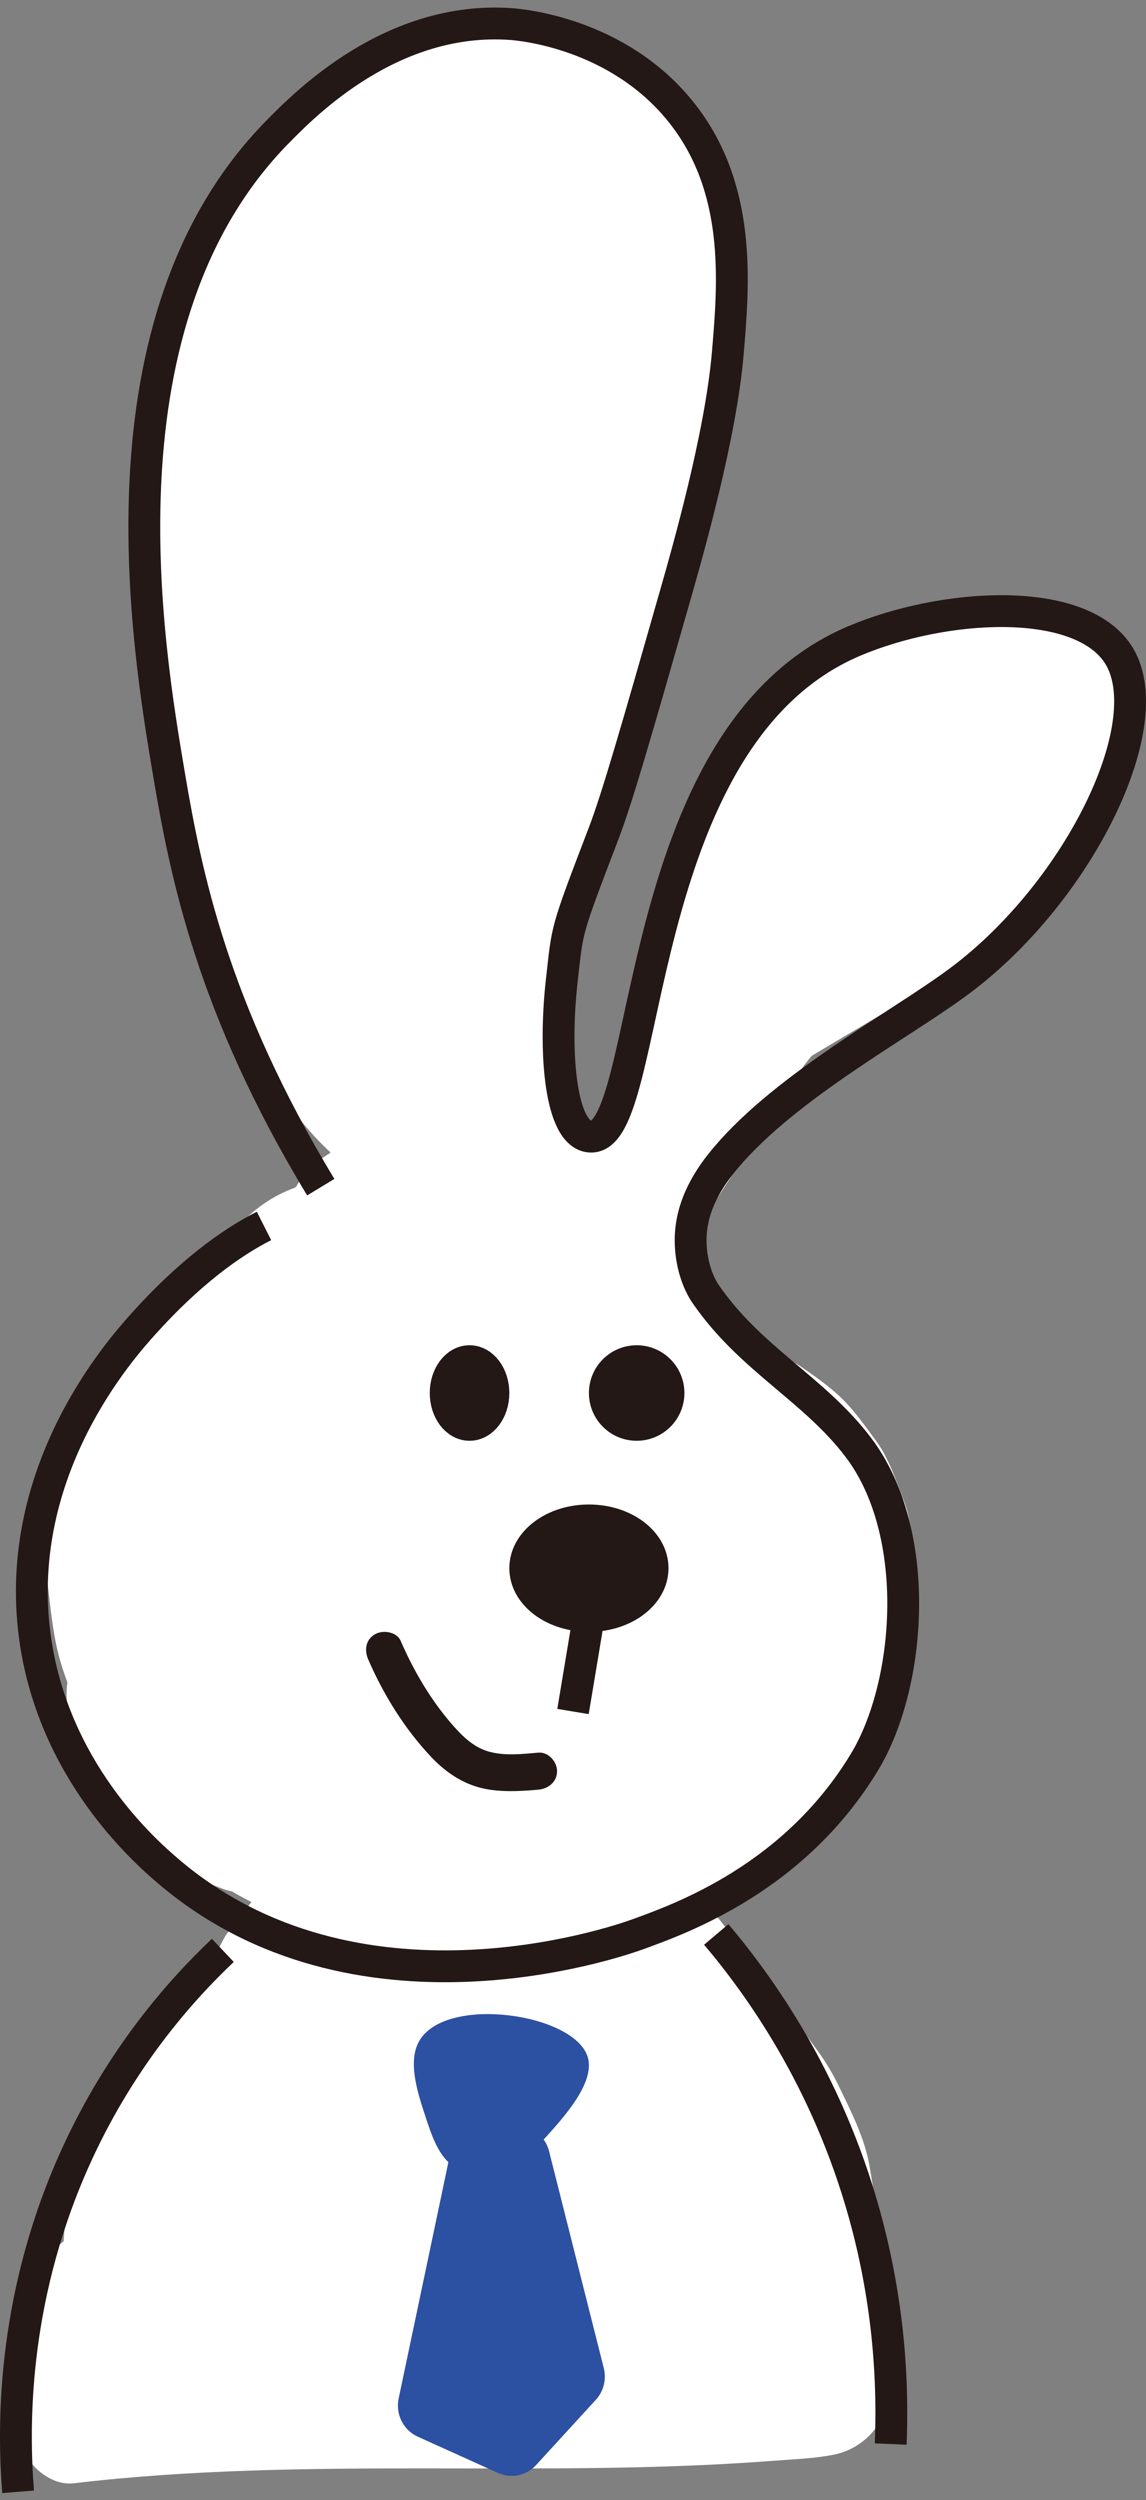 <svg width="72" height="157" viewBox="0 0 72 157" fill="none" xmlns="http://www.w3.org/2000/svg">
<rect x="0" y="0" width="72" height="157" fill="#808080" stroke="none"/>
<path d="M22.779 86.758C18.617 88.01 15.318 91.742 14.584 96.012C13.85 100.282 15.724 104.897 19.23 107.455C18.021 108.072 16.365 107.584 15.687 106.411C17.975 106.898 19.738 108.693 21.888 109.613C25.51 111.159 29.663 110.032 33.433 108.891C32.113 110.013 30.794 111.141 29.469 112.263C31.241 112.089 33.174 111.702 34.282 110.308C35.661 108.569 35.182 106.052 34.596 103.912C33.377 99.49 31.984 95.114 30.595 90.743C29.617 87.66 28.634 84.582 27.656 81.499C31.315 83.294 34.591 85.921 36.935 89.243C37.987 90.734 38.855 92.358 40.054 93.739C41.194 95.05 42.638 96.136 43.45 97.677C44.858 100.351 43.93 103.779 41.96 106.07C39.994 108.362 37.184 109.746 34.406 110.943C38.693 111.021 42.781 107.681 43.556 103.48C44.045 100.825 43.335 98.073 43.685 95.395C45.384 95.846 46.108 97.894 46.066 99.647C46.025 101.703 45.25 103.806 43.685 105.145C42.121 106.484 39.708 106.894 37.932 105.845" fill="white"/>
<path d="M19.71 75.67C16.051 76.802 13.149 78.541 10.297 81.062C8.941 82.259 7.866 83.791 6.8 85.226C6.288 85.917 5.84 86.657 5.48 87.44C4.742 89.055 3.907 90.775 3.533 92.552C3.247 93.914 3.095 95.317 2.947 96.697C2.896 97.148 2.878 97.604 2.887 98.059C2.896 98.515 2.933 98.966 2.989 99.421C3.159 100.829 3.288 102.27 3.616 103.654C4.041 105.44 4.853 107.184 5.623 108.817C6.454 110.575 7.755 112.107 8.969 113.598C10.182 115.089 11.848 116.244 13.398 117.394V97.53L13.264 97.595L16.019 96.435C15.784 96.527 15.548 96.587 15.299 96.624L18.368 96.214C18.114 96.237 17.874 96.228 17.62 96.196L20.689 96.605C20.439 96.559 20.204 96.49 19.969 96.394L22.723 97.553C22.493 97.443 22.285 97.319 22.087 97.167L24.421 98.966C24.269 98.832 24.135 98.694 24.006 98.538L25.81 100.866C25.75 100.788 25.695 100.705 25.644 100.618C21.302 106.25 16.96 111.882 12.618 117.514C13.038 117.61 13.435 117.739 13.836 117.9L11.082 116.741C12.388 117.306 13.532 118.162 14.755 118.876C16.18 119.708 17.754 120.339 19.295 120.895C20.836 121.452 22.788 121.613 24.394 121.788C26.885 122.06 29.451 121.613 31.892 121.172C33.456 120.891 34.983 120.445 36.501 119.984C32.759 113.575 29.017 107.165 25.28 100.76C23.96 101.883 22.64 103.01 21.316 104.133L19.512 106.461L18.349 109.208L17.939 112.268C17.878 113.851 18.211 115.328 18.93 116.699C19.203 117.675 19.701 118.521 20.412 119.239C20.924 120.104 21.616 120.79 22.479 121.3C23.199 122.014 24.048 122.506 25.026 122.777C26.401 123.5 27.882 123.826 29.469 123.767C30.941 123.619 32.422 123.445 33.88 123.173C34.379 123.081 34.873 122.952 35.348 122.777C36.506 122.354 38.005 121.839 39.131 121.107C40.091 120.486 41.051 119.713 41.923 118.968C42.481 118.489 42.901 117.84 43.34 117.274C43.732 116.768 44.244 116.202 44.576 115.609C44.645 115.484 44.705 115.36 44.765 115.231C45.185 114.343 45.665 113.253 45.993 112.328C46.486 110.938 46.569 109.397 46.694 107.952C46.736 107.455 46.717 106.954 46.662 106.457C46.496 104.961 46.334 103.447 46.007 101.975C45.448 99.477 44.636 97.015 43.884 94.567C43.132 92.119 42.311 89.542 41.512 87.035C40.599 84.168 39.69 81.302 38.776 78.439L21.833 91.429C23.411 92.211 24.906 93.131 26.304 94.199L23.969 92.4C25.556 93.633 26.987 95.036 28.224 96.619L26.419 94.291C27.517 95.722 28.385 97.305 29.46 98.749C30.535 100.194 31.559 101.57 32.796 102.817C33.41 103.438 34.033 104.041 34.582 104.722L32.778 102.394C33.151 102.877 33.465 103.383 33.71 103.944L32.547 101.197C32.736 101.676 32.865 102.164 32.944 102.674L32.533 99.615C32.612 100.245 32.602 100.866 32.524 101.492L32.935 98.432C32.824 99.187 32.616 99.909 32.321 100.613L33.484 97.866C33.175 98.57 32.791 99.228 32.33 99.84L34.134 97.512C33.488 98.345 32.722 99.067 31.892 99.711L34.227 97.912C32.505 99.21 30.558 100.139 28.588 100.995L26.253 102.794C25.127 103.834 24.334 105.072 23.868 106.498C23.346 107.395 23.083 108.362 23.079 109.401C22.737 110.929 22.802 112.461 23.286 113.989L24.449 116.736L26.253 119.064C27.296 120.187 28.537 120.978 29.968 121.443C31.343 122.165 32.824 122.492 34.411 122.432C38.019 122.46 41.586 121.448 44.719 119.69C45.097 119.478 45.457 119.239 45.803 118.981C46.846 118.213 47.926 117.44 48.886 116.561C50.178 115.374 51.253 113.902 52.213 112.457C53.172 111.012 53.855 109.259 54.4 107.616C54.995 105.822 55.166 103.862 55.258 101.989C55.364 99.785 54.963 97.585 55.226 95.381C50.358 99.081 45.49 102.776 40.622 106.475C40.719 106.503 40.811 106.53 40.903 106.567L38.149 105.408C38.375 105.504 38.573 105.619 38.772 105.762L36.437 103.963C36.626 104.115 36.787 104.28 36.944 104.464L35.14 102.136C35.352 102.417 35.523 102.707 35.666 103.029L34.503 100.282C34.702 100.765 34.826 101.257 34.9 101.773L34.489 98.713C34.563 99.375 34.54 100.029 34.453 100.687L34.863 97.627C34.752 98.331 34.568 99.007 34.296 99.67L35.459 96.923C35.219 97.461 34.932 97.963 34.577 98.432L36.381 96.104C36.054 96.518 35.685 96.881 35.269 97.208L37.604 95.409C37.226 95.68 36.834 95.901 36.404 96.085L39.159 94.926C38.725 95.096 38.287 95.211 37.83 95.28L40.899 94.871C40.442 94.926 39.994 94.926 39.537 94.871L42.606 95.28C42.209 95.216 41.84 95.115 41.466 94.963L44.221 96.122C44.064 96.049 43.916 95.975 43.764 95.892C42.44 95.05 41.009 94.595 39.477 94.526C37.946 94.185 36.409 94.249 34.877 94.733C33.377 95.087 32.067 95.777 30.955 96.789C29.7 97.599 28.708 98.676 27.983 100.015L26.821 102.762C26.272 104.8 26.272 106.839 26.821 108.877C27.739 111.707 29.465 114.26 32.123 115.751C33.327 116.428 34.633 117.017 35.975 117.362C36.626 117.527 37.378 117.583 38.005 117.665C38.633 117.748 39.371 117.891 40.045 117.914C43.077 118.01 45.374 117.132 48.051 115.944C48.424 115.779 48.775 115.599 49.112 115.369C50.164 114.656 51.442 113.768 52.36 112.77C53.279 111.771 54.081 110.727 54.806 109.613C55.304 108.854 55.613 107.989 55.964 107.156C56.315 106.323 56.716 105.495 56.942 104.612C57.279 103.277 57.404 101.851 57.551 100.507C57.745 98.74 57.431 96.904 57.076 95.188C57.002 94.834 56.887 94.493 56.758 94.157C56.31 93.021 55.844 91.581 55.069 90.518C53.343 88.144 52.863 87.564 50.422 85.889C49.329 85.139 48.023 84.656 46.763 84.283C44.719 83.736 42.675 83.736 40.631 84.283C39.131 84.637 37.821 85.328 36.709 86.34C35.454 87.15 34.462 88.226 33.737 89.565C32.695 91.36 32.169 93.297 32.164 95.372C31.86 97.921 32.427 100.484 32.104 103.033L32.515 99.974C32.404 100.705 32.219 101.404 31.938 102.09L33.101 99.343C32.782 100.089 32.372 100.779 31.878 101.423L33.682 99.095C33.175 99.734 32.602 100.3 31.966 100.806L34.3 99.007C33.608 99.532 32.865 99.969 32.067 100.309L34.822 99.15C34.12 99.435 33.396 99.633 32.648 99.748L35.717 99.338C35.288 99.394 34.859 99.421 34.425 99.417C36.367 106.562 38.306 113.708 40.248 120.854C41.812 120.178 43.372 119.455 44.807 118.53C46.242 117.606 47.705 116.487 49.015 115.319C50.325 114.15 51.373 112.696 52.374 111.306C53.375 109.917 53.975 108.233 54.617 106.641C55.258 105.049 55.406 103.217 55.609 101.483C55.65 101.11 55.682 100.742 55.673 100.369C55.645 99.012 55.401 97.627 55.161 96.297C55.096 95.934 54.995 95.579 54.87 95.23C54.437 94.033 53.929 92.671 53.242 91.53C52.517 90.329 51.576 89.22 50.676 88.157C50.376 87.803 50.048 87.467 49.721 87.136C49.024 86.432 48.323 85.742 47.714 84.96L49.518 87.288C48.595 86.078 47.843 84.752 46.971 83.505C45.647 81.614 44.212 79.728 42.56 78.094C40.908 76.461 39.062 75.085 37.207 73.76C36.031 72.923 34.785 72.191 33.493 71.547C32.575 71.16 31.656 70.774 30.738 70.387L27.67 69.978L24.601 70.387C23.102 70.742 21.791 71.432 20.679 72.444C19.812 72.955 19.124 73.645 18.612 74.505C17.897 75.223 17.403 76.07 17.131 77.045C16.61 77.943 16.347 78.909 16.342 79.949C16 81.476 16.065 83.009 16.55 84.536C17.883 88.728 19.226 92.915 20.55 97.112C21.205 99.191 21.851 101.276 22.47 103.369C23.037 105.293 23.702 107.239 23.988 109.231L23.577 106.171C23.669 106.875 23.697 107.57 23.605 108.274L24.015 105.214C23.951 105.61 23.854 105.978 23.702 106.351L24.864 103.604C24.721 103.921 24.551 104.207 24.343 104.483L26.147 102.154C25.935 102.408 25.704 102.633 25.446 102.835L27.78 101.036C27.425 101.294 27.047 101.501 26.641 101.671L29.395 100.512C28.653 100.802 27.882 100.963 27.098 101.073L30.166 100.664C29.945 100.691 29.718 100.719 29.497 100.742C32.215 107.29 34.937 113.833 37.655 120.38C38.974 119.257 40.294 118.13 41.618 117.007L43.423 114.679C44.267 113.359 44.724 111.932 44.793 110.405C45.07 109.383 45.07 108.366 44.793 107.345C44.724 105.812 44.267 104.386 43.423 103.07L41.618 100.742L39.284 98.943C37.959 98.101 36.529 97.645 34.997 97.576C33.465 97.236 31.929 97.3 30.397 97.783C28.551 98.34 26.687 98.869 24.772 99.127L27.84 98.717C26.705 98.86 25.566 98.897 24.426 98.763L27.494 99.173C26.627 99.053 25.796 98.842 24.989 98.506L27.744 99.665C26.632 99.177 25.64 98.492 24.615 97.852C24.122 97.544 23.619 97.245 23.093 97.001C21.976 96.477 20.822 95.984 19.664 95.561C19.378 95.455 19.083 95.372 18.788 95.308L15.719 94.898L12.651 95.308C11.732 95.694 10.814 96.081 9.896 96.467C8.553 97.19 7.474 98.179 6.661 99.43C5.946 100.148 5.453 100.995 5.18 101.97C4.659 102.868 4.396 103.834 4.391 104.874C4.114 105.895 4.114 106.912 4.391 107.934C4.46 109.466 4.917 110.892 5.762 112.208C5.812 112.296 5.872 112.374 5.928 112.457C6.431 113.202 7.215 114.242 7.824 114.9C8.581 115.719 9.587 116.363 10.482 117.012C10.643 117.132 10.805 117.242 10.985 117.339C11.82 117.79 12.992 118.222 13.878 118.563C13.993 118.609 14.109 118.655 14.233 118.691C14.33 118.719 14.427 118.737 14.524 118.76C15.341 118.945 16.905 119.124 17.74 119.193C17.943 119.211 18.137 119.216 18.34 119.207C19.143 119.175 20.767 118.931 21.556 118.779C21.653 118.76 21.75 118.747 21.847 118.719C21.944 118.691 22.036 118.659 22.133 118.627C23.07 118.31 24.204 117.794 25.095 117.375C26.83 116.354 28.21 114.978 29.234 113.248C30.277 111.454 30.803 109.517 30.807 107.441C30.803 105.366 30.277 103.429 29.234 101.635C28.21 99.904 26.83 98.529 25.095 97.507C25.003 97.438 24.91 97.369 24.823 97.3L27.158 99.099C26.396 98.496 25.718 97.806 25.123 97.038L26.927 99.366C26.309 98.543 25.796 97.659 25.386 96.711L26.549 99.458C26.133 98.455 25.847 97.411 25.695 96.334L26.106 99.394C25.976 98.372 25.976 97.351 26.106 96.334L25.695 99.394C25.833 98.455 26.082 97.544 26.442 96.665L25.28 99.412C25.695 98.437 26.226 97.53 26.867 96.684L25.063 99.012C25.718 98.179 26.461 97.429 27.296 96.78L24.961 98.579C25.759 97.972 26.618 97.466 27.541 97.07L24.786 98.23C25.146 98.082 25.51 97.949 25.884 97.834C28.713 96.96 31.264 95.128 32.778 92.547C33.622 91.227 34.079 89.8 34.148 88.272C34.489 86.745 34.425 85.213 33.94 83.685C33.553 82.769 33.165 81.854 32.778 80.938C31.753 79.208 30.374 77.832 28.639 76.811C27.721 76.424 26.802 76.038 25.884 75.651C23.84 75.104 21.796 75.104 19.752 75.651L19.71 75.67Z" fill="white"/>
<path d="M23.273 96.495C24.86 96.555 26.341 96.224 27.716 95.506C29.147 95.041 30.383 94.25 31.431 93.127C32.557 92.087 33.35 90.85 33.816 89.423C34.541 88.052 34.868 86.575 34.808 84.992L34.398 81.932C33.849 79.981 32.861 78.293 31.431 76.857C29.174 74.791 26.401 73.489 23.273 73.489C21.686 73.429 20.204 73.76 18.829 74.478C17.399 74.943 16.162 75.734 15.115 76.857C13.989 77.897 13.195 79.135 12.729 80.561C12.005 81.932 11.677 83.409 11.737 84.992L12.148 88.052C12.697 90.003 13.685 91.692 15.115 93.127C17.371 95.193 20.145 96.495 23.273 96.495Z" fill="white"/>
<path d="M24.163 127.31C24.071 128.418 23.956 129.583 23.342 130.517C22.816 131.313 21.981 131.842 21.243 132.445C18.516 134.667 16.979 137.994 15.53 141.196C21.935 142.126 28.27 137.929 34.675 138.891C35.763 139.052 36.866 139.365 37.95 139.167C39.035 138.969 40.092 138.017 39.921 136.931C39.875 136.636 39.741 136.36 39.612 136.089C38.209 133.176 36.802 130.259 35.399 127.346C36.349 127.429 36.802 128.534 37.069 129.445C38.223 133.346 39.898 137.096 42.034 140.566C41.028 137.975 40.235 135.302 39.672 132.583C41.107 133.935 42.256 135.587 43.031 137.4C43.538 138.583 43.866 140 43.22 141.113" fill="white"/>
<path d="M12.628 127.31C12.596 127.682 12.559 128.055 12.508 128.428L12.919 125.368C12.845 125.86 12.734 126.339 12.554 126.803L13.717 124.056C13.592 124.346 13.445 124.609 13.265 124.862L15.069 122.533C14.377 123.417 13.399 123.987 12.582 124.737C12.167 125.115 11.779 125.52 11.419 125.948C10.464 127.075 9.55 128.248 8.706 129.458C7.419 131.299 6.487 133.346 5.564 135.385C4.521 137.179 3.995 139.116 3.99 141.192C3.93 142.774 4.263 144.251 4.982 145.623C5.448 147.049 6.242 148.282 7.368 149.327C8.807 150.753 10.505 151.738 12.457 152.285C14.732 152.598 16.887 152.971 19.166 152.741C21.377 152.515 23.601 152.212 25.774 151.71C28.288 151.13 30.762 150.366 33.323 150.008L30.254 150.417C31.657 150.233 33.064 150.182 34.471 150.357L31.403 149.948C33.217 150.205 35.016 150.606 36.848 150.716C39.524 150.873 42.053 150.081 44.397 148.885C44.549 148.807 44.692 148.724 44.835 148.632C45.273 148.301 45.707 147.969 46.136 147.633C46.588 147.32 47.017 146.985 47.428 146.626C48.323 145.761 49.135 144.753 49.721 143.658C50.93 141.38 51.318 139.899 51.447 137.326C51.479 136.682 51.318 136.015 51.235 135.399C51.138 134.676 51.129 134.083 50.903 133.438C50.049 130.995 48.771 128.648 47.645 126.316C46.879 124.724 46.108 123.132 45.343 121.54C41.001 127.171 36.659 132.803 32.317 138.435C32.469 138.458 32.589 138.491 32.732 138.546L29.977 137.386C30.06 137.428 30.143 137.474 30.217 137.529L27.883 135.73C27.998 135.826 28.09 135.919 28.187 136.034L26.383 133.705C26.572 133.958 26.715 134.221 26.84 134.511L25.677 131.764C26.06 132.721 26.304 133.733 26.646 134.704C27.324 136.632 28.145 138.518 28.958 140.396C29.853 142.457 30.886 144.454 32.058 146.373C32.783 147.712 33.775 148.788 35.03 149.598C36.142 150.615 37.452 151.301 38.952 151.655L42.02 152.064C43.608 152.124 45.089 151.793 46.464 151.075C47.442 150.804 48.291 150.307 49.011 149.598C50.266 148.788 51.258 147.712 51.982 146.373C52.37 145.457 52.758 144.541 53.145 143.626C53.694 141.587 53.694 139.549 53.145 137.511C52.144 134.915 51.35 132.247 50.783 129.527C44.355 133.259 37.928 136.991 31.505 140.718C32.058 141.247 32.566 141.813 33.036 142.415L31.232 140.087C31.966 141.054 32.575 142.093 33.06 143.207L31.897 140.46C32.137 141.04 32.326 141.629 32.414 142.25L32.003 139.19C32.035 139.494 32.04 139.788 32.008 140.096L32.418 137.037C32.381 137.276 32.326 137.497 32.243 137.727L33.406 134.98C33.359 135.09 33.309 135.201 33.249 135.307C32.404 136.627 31.948 138.053 31.878 139.581C31.537 141.109 31.602 142.641 32.086 144.169C32.441 145.664 33.133 146.971 34.148 148.08C34.961 149.331 36.04 150.32 37.383 151.043L40.138 152.202C42.182 152.75 44.226 152.75 46.27 152.202L49.025 151.043C50.76 150.021 52.139 148.646 53.163 146.916C53.796 145.728 54.414 144.481 54.658 143.152C54.769 142.567 55.129 140.676 55.092 139.554C55.055 138.431 54.829 137.239 54.649 136.13C54.363 134.326 53.473 132.596 52.693 130.986C52.305 130.185 51.844 129.421 51.313 128.704C50.238 127.24 49.131 125.717 47.806 124.448L45.472 122.648C44.147 121.806 42.717 121.351 41.185 121.282C40.161 121.006 39.141 121.006 38.117 121.282C36.58 121.351 35.15 121.806 33.83 122.648L31.495 124.448L29.691 126.776C28.847 128.096 28.39 129.523 28.321 131.05C27.979 132.578 28.044 134.11 28.529 135.638C29.101 138.362 29.89 141.026 30.891 143.621L51.973 134.759C50.76 132.78 49.698 130.724 48.789 128.589L49.952 131.336C49.297 129.785 48.725 128.198 48.236 126.587C48.139 126.27 48.037 125.957 47.917 125.648C47.474 124.507 47.068 123.251 46.39 122.216C45.08 120.219 44.632 119.809 43.022 118.567C41.596 117.472 41.905 117.647 40.239 116.943C39.769 116.745 39.053 116.34 38.449 116.253L35.38 115.843L32.312 116.253L29.557 117.412C28.215 118.135 27.135 119.124 26.323 120.375C25.608 121.093 25.114 121.94 24.842 122.915C24.32 123.813 24.057 124.779 24.053 125.819C23.776 126.84 23.776 127.857 24.053 128.879C24.122 130.411 24.579 131.837 25.423 133.153C26.877 136.172 28.418 139.167 29.788 142.222L28.625 139.475C28.695 139.65 28.745 139.807 28.782 139.986L28.372 136.926C28.39 137.096 28.39 137.234 28.372 137.405L28.782 134.345C28.764 134.446 28.736 134.547 28.699 134.649L29.862 131.902C29.774 132.104 29.673 132.274 29.539 132.449L31.343 130.121C31.232 130.25 31.117 130.356 30.988 130.471L33.323 128.671C33.092 128.846 32.857 128.98 32.593 129.095L35.348 127.935C35.117 128.018 34.891 128.069 34.651 128.106L37.72 127.696C37.277 127.737 36.852 127.724 36.41 127.673L39.478 128.083C37.051 127.756 34.633 127.167 32.169 127.25C29.705 127.333 27.407 127.705 25.086 128.202C22.276 128.8 19.531 129.698 16.675 130.084L19.743 129.675C18.4 129.845 17.058 129.886 15.715 129.725L18.783 130.135L18.59 130.107C20.887 135.739 23.185 141.371 25.483 147.003C26.521 144.712 27.583 142.406 29.124 140.4L27.32 142.728C27.818 142.093 28.362 141.491 28.962 140.948C29.562 140.405 30.282 139.945 30.877 139.374C32.857 137.469 34.098 135.168 34.924 132.583C35.464 130.899 35.542 129.076 35.69 127.319C35.75 125.736 35.417 124.259 34.698 122.888C34.232 121.461 33.438 120.228 32.312 119.184C31.269 118.061 30.028 117.27 28.598 116.805C27.223 116.082 25.741 115.756 24.154 115.816L21.086 116.225C19.129 116.773 17.436 117.757 15.996 119.184L14.192 121.512C13.149 123.306 12.623 125.244 12.619 127.319L12.628 127.31Z" fill="white"/>
<path d="M6.2 143.392C5.277 144.146 5.125 145.476 5.047 146.668C4.913 148.609 4.779 150.547 4.65 152.488C20.075 150.643 35.74 152.382 51.202 150.85C51.599 150.809 52.042 150.744 52.273 150.422C52.416 150.229 52.448 149.981 52.48 149.741C52.706 147.813 52.743 145.867 52.6 143.935" fill="white"/>
<path d="M3.75 140.953C2.071 142.43 1.72 144.675 1.572 146.778C1.438 148.683 1.309 150.583 1.18 152.488C1.065 154.195 2.869 156.151 4.641 155.939C19.277 154.204 34.047 155.658 48.715 154.517C49.933 154.421 51.216 154.384 52.416 154.135C54.091 153.79 55.392 152.493 55.784 150.836C56.066 149.64 56.089 148.287 56.126 147.063C56.153 146.019 56.126 144.974 56.052 143.934C55.987 143.01 55.71 142.163 55.037 141.496C54.437 140.898 53.449 140.447 52.591 140.483C50.824 140.562 48.992 142.006 49.131 143.934C49.269 145.862 49.246 147.942 48.987 149.921L49.112 149.005C49.094 149.125 49.066 149.24 49.02 149.355L49.37 148.531C50.413 147.703 50.685 147.427 50.187 147.712L51.013 147.362C50.819 147.436 50.635 147.477 50.427 147.505L51.345 147.381C39.288 148.706 27.102 147.804 15.009 148.26C11.543 148.388 8.087 148.628 4.645 149.037L8.106 152.488C8.263 150.229 8.304 147.924 8.6 145.678L8.475 146.594C8.54 146.157 8.637 145.738 8.798 145.329L8.447 146.152C8.526 145.982 8.618 145.826 8.706 145.664C8.853 145.444 8.757 145.572 8.406 146.051C8.48 145.973 8.558 145.899 8.641 145.83C10.002 144.629 9.961 142.158 8.641 140.948C7.188 139.618 5.199 139.669 3.746 140.948L3.75 140.953Z" fill="white"/>
<path d="M29.539 5.086C24.685 7.432 19.563 10.014 16.758 14.615C14.492 18.333 14.072 22.856 13.796 27.2C13.366 33.922 13.136 40.695 13.966 47.381C14.792 54.066 16.712 60.706 20.32 66.402C21.354 68.036 22.549 69.609 24.145 70.695C25.082 66.154 24.26 61.465 23.993 56.841C23.633 50.602 24.288 44.349 24.999 38.137C25.515 33.614 26.069 29.063 27.389 24.701C29.253 18.535 32.64 12.756 33.235 6.342C33.263 6.057 33.281 5.758 33.166 5.495C32.718 4.455 31.108 5.077 30.037 4.699C32.174 3.977 34.504 4.943 36.419 6.13C37.545 6.83 38.638 7.635 39.381 8.73C40.788 10.81 40.682 13.571 40.023 15.991C39.118 19.308 37.314 22.295 35.874 25.414C33.092 31.442 31.675 37.994 30.277 44.482C29.401 48.549 28.524 52.612 27.652 56.68C30.282 53.275 31.288 48.922 32.022 44.689C32.981 39.172 33.599 33.595 33.872 28.005C33.983 25.75 34.038 23.486 33.812 21.241C35.948 27.802 38.094 34.87 36.077 41.468C35.173 44.427 33.484 47.072 32.086 49.833C28.635 56.661 26.964 64.378 27.278 72.02C26.12 60.738 23.808 49.603 21.086 38.592C19.877 33.71 18.58 28.649 19.545 23.712C20.698 17.799 24.897 13.009 28.939 8.528C28.339 12.153 26.729 15.521 25.566 19.005C21.524 31.101 22.885 44.413 19.439 56.694C18.207 51.596 16.965 46.438 16.942 41.192C16.938 39.545 17.062 37.852 17.745 36.352C18.742 34.17 20.777 32.675 22.701 31.244C25.769 28.957 28.768 26.578 31.731 24.154C32.598 23.445 33.475 22.718 34.102 21.793C34.864 20.67 35.215 19.331 35.482 18.002C35.98 15.517 36.234 12.986 36.239 10.451C34.569 17.431 32.898 24.407 31.228 31.387C30.725 33.489 30.162 35.703 28.653 37.258" fill="white"/>
<path d="M27.79 2.105C23.568 4.148 19.194 6.365 16.01 9.899C14.118 12.002 12.762 14.399 11.88 17.082C10.999 19.764 10.708 22.415 10.482 25.111C9.573 36.002 9.352 47.455 12.697 57.983C13.62 60.886 14.81 63.739 16.291 66.403C17.851 69.205 19.724 71.819 22.391 73.673C24.149 74.897 27.061 73.691 27.476 71.611C27.993 69.03 28.113 66.421 27.974 63.798C27.85 61.401 27.564 59.013 27.435 56.611C27.172 51.757 27.522 46.893 28.021 42.067C28.302 39.366 28.602 36.665 28.962 33.973L28.837 34.889C29.17 32.45 29.566 30.02 30.166 27.633C30.729 25.369 31.509 23.174 32.353 21.002C33.198 18.83 34.065 16.773 34.822 14.62C35.653 12.241 36.243 9.844 36.571 7.35C36.686 6.485 36.774 5.698 36.562 4.824C36.275 3.66 35.523 2.698 34.508 2.072C33.239 1.29 31.823 1.525 30.434 1.345L31.352 1.47C31.214 1.447 31.084 1.414 30.946 1.373V8.026C31.251 7.93 31.555 7.861 31.873 7.815L30.955 7.939C31.398 7.893 31.827 7.898 32.27 7.939L31.352 7.815C32.127 7.921 32.861 8.146 33.585 8.445L32.759 8.095C33.304 8.335 33.825 8.602 34.337 8.905C34.587 9.053 34.831 9.204 35.071 9.361C35.26 9.485 35.653 9.66 35.772 9.849C35.726 9.78 35.159 9.347 35.523 9.66C35.62 9.743 35.717 9.821 35.809 9.904C36.022 10.092 36.22 10.29 36.409 10.502C36.843 10.985 36.386 10.336 36.285 10.313C36.34 10.327 36.46 10.571 36.492 10.622C36.654 10.879 36.792 11.146 36.917 11.422L36.566 10.599C36.825 11.215 36.986 11.85 37.083 12.513L36.958 11.597C37.06 12.457 37.037 13.318 36.931 14.178L37.055 13.263C36.829 14.901 36.298 16.465 35.662 17.988L36.012 17.165C35.043 19.451 33.825 21.619 32.796 23.878C31.638 26.422 30.655 29.036 29.843 31.709C28.339 36.656 27.338 41.74 26.249 46.792C25.603 49.788 24.957 52.778 24.316 55.774C23.951 57.467 24.68 59.156 26.318 59.846C27.006 60.136 27.841 60.255 28.57 60.021C29.483 59.726 30.06 59.193 30.637 58.433C33.419 54.785 34.563 50.151 35.339 45.711C36.257 40.456 36.898 35.146 37.23 29.827C37.41 26.974 37.544 24.103 37.272 21.25C35.007 21.554 32.741 21.863 30.475 22.166C31.652 25.783 32.792 29.436 33.304 33.214L33.179 32.298C33.447 34.392 33.511 36.495 33.239 38.593L33.364 37.677C33.133 39.343 32.676 40.939 32.03 42.49L32.381 41.666C31.597 43.502 30.605 45.242 29.668 47.004C28.639 48.941 27.735 50.943 26.945 52.99C25.427 56.929 24.523 61.033 24.057 65.22C23.803 67.48 23.73 69.757 23.817 72.03H30.738C29.585 60.877 27.398 49.875 24.74 38.988C24.006 35.988 23.208 33.002 22.793 29.938L22.917 30.853C22.659 28.838 22.581 26.813 22.83 24.794L22.705 25.709C22.927 24.099 23.365 22.544 23.983 21.043L23.633 21.867C24.546 19.709 25.797 17.721 27.204 15.853C27.278 15.752 27.352 15.637 27.435 15.55C27.268 15.724 26.964 16.148 27.305 15.715C27.485 15.49 27.665 15.264 27.845 15.039C28.21 14.592 28.584 14.146 28.957 13.709C29.751 12.784 30.558 11.882 31.375 10.976L25.589 7.617C25.146 10.203 24.219 12.655 23.3 15.099C22.382 17.542 21.565 19.99 20.97 22.53C19.738 27.812 19.231 33.237 18.728 38.63C18.456 41.57 18.183 44.51 17.796 47.436L17.92 46.521C17.5 49.645 16.937 52.746 16.088 55.783H22.761C21.944 52.406 21.136 49.019 20.656 45.573L20.781 46.489C20.44 43.939 20.19 41.284 20.532 38.721L20.407 39.637C20.523 38.887 20.703 38.165 20.984 37.461L20.633 38.284C20.832 37.829 21.067 37.396 21.349 36.982C21.386 36.932 21.524 36.692 21.561 36.688C21.565 36.688 20.979 37.387 21.358 36.959C21.519 36.775 21.676 36.591 21.847 36.416C22.188 36.062 22.553 35.726 22.927 35.404C23.116 35.243 23.31 35.087 23.503 34.93C23.577 34.87 23.651 34.815 23.725 34.755C24.052 34.493 23.074 35.248 23.54 34.893C25.598 33.338 27.661 31.787 29.686 30.191C31.523 28.746 33.405 27.324 35.145 25.764C37.092 24.016 38.209 21.738 38.744 19.203C39.353 16.336 39.671 13.382 39.681 10.451C39.685 8.73 38.361 7.286 36.681 7.06C35.002 6.835 33.285 7.852 32.884 9.531C31.878 13.727 30.877 17.919 29.871 22.116C29.373 24.195 28.874 26.275 28.376 28.35C27.933 30.2 27.573 32.1 26.853 33.867L27.204 33.044C27.024 33.467 26.826 33.881 26.586 34.277C26.48 34.452 26.318 34.626 26.23 34.81C26.59 34.359 26.655 34.267 26.429 34.544C26.35 34.636 26.263 34.728 26.18 34.815C24.938 36.131 24.772 38.409 26.18 39.697C27.587 40.985 29.746 41.1 31.075 39.697C33.779 36.83 34.407 32.869 35.288 29.183C36.192 25.396 37.101 21.609 38.006 17.823C38.523 15.669 39.035 13.516 39.551 11.362C37.286 11.059 35.02 10.75 32.755 10.447C32.75 12.163 32.635 13.87 32.409 15.572L32.533 14.657C32.298 16.35 32.03 18.094 31.384 19.686L31.735 18.862C31.606 19.157 31.467 19.447 31.306 19.723C31.218 19.87 31.112 20.096 30.988 20.211C31.015 20.183 31.555 19.562 31.158 19.976C30.655 20.505 30.139 20.997 29.576 21.462C28.404 22.433 27.218 23.386 26.032 24.329C25.446 24.798 24.855 25.263 24.265 25.723C23.969 25.953 23.674 26.183 23.379 26.413C23.208 26.547 22.751 26.892 23.457 26.353C23.277 26.491 23.102 26.629 22.922 26.763C21.588 27.784 20.232 28.769 18.908 29.804C16.499 31.691 14.464 34.111 13.841 37.185C13.158 40.548 13.523 44.027 13.989 47.395C14.455 50.763 15.276 54.228 16.093 57.605C16.434 59.018 17.957 60.205 19.429 60.141C20.901 60.076 22.345 59.119 22.765 57.605C25.247 48.688 25.326 39.356 26.553 30.237L26.429 31.152C26.932 27.453 27.638 23.767 28.796 20.215C29.954 16.663 31.624 13.184 32.266 9.439C32.4 8.648 32.413 7.953 32.09 7.194C31.809 6.531 31.329 5.887 30.674 5.542C29.359 4.852 27.532 4.916 26.48 6.08C23.872 8.97 21.252 11.928 19.235 15.273C17.02 18.95 15.733 23.063 15.733 27.37C15.733 31.824 16.924 36.186 17.971 40.479C19.018 44.772 19.95 48.835 20.804 53.041C21.773 57.794 22.608 62.57 23.259 67.378L23.134 66.463C23.383 68.312 23.605 70.162 23.799 72.016C23.896 72.955 24.122 73.765 24.814 74.455C25.414 75.053 26.401 75.504 27.259 75.467C29.073 75.385 30.794 73.949 30.72 72.016C30.618 69.398 30.743 66.78 31.089 64.18L30.965 65.096C31.509 61.13 32.561 57.255 34.107 53.561L33.756 54.384C35.519 50.22 38.236 46.447 39.487 42.071C40.83 37.364 40.373 32.381 39.275 27.674C38.693 25.185 37.923 22.746 37.129 20.316C36.594 18.674 35.076 17.611 33.332 17.846C31.767 18.057 30.166 19.525 30.332 21.237C30.623 24.278 30.457 27.343 30.254 30.379C30.051 33.416 29.742 36.485 29.336 39.527L29.46 38.611C28.851 43.093 28.251 47.763 26.484 51.964L26.835 51.14C26.253 52.489 25.538 53.768 24.643 54.936C26.752 55.825 28.86 56.708 30.969 57.596C31.846 53.528 32.722 49.465 33.595 45.398C34.42 41.556 35.251 37.709 36.372 33.941C37.004 31.824 37.729 29.735 38.583 27.697L38.232 28.52C40.004 24.356 42.68 20.404 43.57 15.913C44.036 13.566 44.143 11.017 43.22 8.758C42.657 7.387 41.919 6.168 40.82 5.146C39.916 4.299 38.873 3.572 37.807 2.942C35.223 1.414 32.063 0.43 29.091 1.364C27.688 1.806 26.48 3.149 26.549 4.691C26.618 6.232 27.582 7.548 29.091 8.017C30.106 8.335 31.121 8.21 32.15 8.316L31.232 8.192C31.403 8.22 31.56 8.252 31.717 8.316L30.891 7.967C31.186 8.123 31.052 8.008 30.48 7.617C30.097 7.051 29.986 6.922 30.148 7.226L29.797 6.402C29.843 6.508 29.866 6.618 29.88 6.733L29.756 5.818C29.779 6.324 29.696 6.839 29.626 7.341L29.751 6.425C29.206 10.263 27.762 13.87 26.337 17.45C24.828 21.232 23.517 25.01 22.774 29.022C21.967 33.403 21.51 37.861 21.053 42.288C20.596 46.714 20.301 50.846 20.43 55.139C20.569 59.883 21.501 64.641 20.878 69.384L21.003 68.469C20.942 68.906 20.869 69.338 20.781 69.771C22.474 69.085 24.168 68.395 25.866 67.71C25.76 67.636 25.654 67.562 25.552 67.484C25.995 67.829 26.078 67.894 25.801 67.663C25.612 67.493 25.414 67.328 25.234 67.148C24.911 66.835 24.606 66.499 24.32 66.154C24.237 66.053 24.159 65.957 24.076 65.855C24.417 66.302 24.482 66.38 24.265 66.09C24.154 65.933 24.039 65.777 23.928 65.616C23.651 65.216 23.383 64.806 23.125 64.392C22.078 62.703 21.178 60.932 20.403 59.105L20.753 59.929C19.028 55.815 17.962 51.467 17.362 47.05L17.486 47.965C16.919 43.672 16.79 39.338 16.882 35.013C16.974 30.688 17.117 26.708 17.653 22.617L17.528 23.533C17.814 21.444 18.266 19.382 19.088 17.436L18.737 18.26C19.06 17.514 19.429 16.797 19.867 16.111C20.061 15.807 20.269 15.416 20.527 15.158L20.204 15.577C20.278 15.485 20.352 15.393 20.426 15.301C20.536 15.163 20.652 15.03 20.772 14.896C21.238 14.367 21.741 13.866 22.267 13.392C22.53 13.152 22.802 12.922 23.079 12.701C23.171 12.628 23.263 12.554 23.356 12.48L22.94 12.803C23.097 12.665 23.277 12.55 23.443 12.43C25.875 10.677 28.574 9.347 31.264 8.045C32.898 7.253 33.465 4.806 32.506 3.324C31.426 1.654 29.516 1.24 27.771 2.086L27.79 2.105Z" fill="white"/>
<path d="M58.395 43.64C56.407 44.358 53.966 43.719 52.272 44.979C51.756 45.366 51.368 45.895 50.985 46.415C48.323 50.073 45.605 53.832 44.364 58.18C43.127 62.519 43.409 67.272 41.526 71.372C41.009 72.495 40.317 73.572 39.311 74.29C38.305 75.007 36.949 75.32 35.8 74.86C36.561 75.817 37.318 76.769 38.079 77.727C38.255 77.948 38.481 78.191 38.762 78.173C39.03 78.154 39.214 77.906 39.362 77.676C41.674 74.119 43.985 70.558 46.302 67.001C47.058 65.837 47.82 64.664 48.752 63.638C49.776 62.51 50.99 61.567 52.217 60.665C57.071 57.094 62.451 53.795 65.464 48.582" fill="white"/>
<path d="M57.473 40.313C57.021 40.465 56.564 40.562 56.093 40.626L57.012 40.502C55.757 40.654 54.497 40.681 53.246 40.902C51.802 41.155 50.413 41.878 49.389 42.922C48.448 43.875 47.705 45.071 46.925 46.157C46.251 47.096 45.592 48.039 44.964 49.01C43.589 51.131 42.422 53.363 41.536 55.732C40.719 57.927 40.364 60.232 40.045 62.542C39.699 65.105 39.353 67.686 38.352 70.088L38.703 69.265C38.55 69.614 38.389 69.964 38.209 70.3C38.121 70.466 38.024 70.627 37.927 70.783C37.863 70.889 37.378 71.551 37.775 71.041C38.172 70.53 37.72 71.091 37.627 71.183C37.498 71.317 37.36 71.436 37.226 71.565C36.977 71.809 37.96 71.073 37.341 71.459C37.166 71.57 36.981 71.662 36.792 71.754L37.618 71.404C37.286 71.542 36.954 71.644 36.599 71.708L37.517 71.584C37.161 71.63 36.825 71.634 36.469 71.593L37.388 71.717C37.152 71.676 36.935 71.616 36.714 71.538C36.003 71.28 35.127 71.432 34.462 71.713C33.798 71.993 33.152 72.472 32.806 73.125C32.52 73.668 32.363 74.252 32.335 74.869C32.294 75.831 32.783 76.599 33.35 77.308C33.871 77.966 34.393 78.619 34.914 79.277C35.874 80.483 36.885 81.601 38.592 81.61C40.299 81.619 41.439 80.749 42.343 79.424C42.855 78.674 43.335 77.897 43.829 77.137C45.665 74.312 47.502 71.487 49.338 68.662C49.735 68.05 50.136 67.438 50.561 66.844L50.686 66.674C50.902 66.384 50.852 66.449 50.524 66.876C50.649 66.766 50.745 66.6 50.852 66.472C51.142 66.126 51.447 65.795 51.77 65.482C52.291 64.972 52.85 64.511 53.413 64.051C53.786 63.748 52.711 64.576 53.288 64.143C53.454 64.019 53.62 63.895 53.786 63.771C54.091 63.545 54.395 63.324 54.7 63.103C57.145 61.332 59.637 59.606 61.967 57.683C64.496 55.594 66.78 53.169 68.441 50.33C69.355 48.77 68.852 46.479 67.2 45.609C65.548 44.74 63.439 45.181 62.465 46.847C62.17 47.349 61.861 47.837 61.524 48.31C61.363 48.541 60.74 49.254 61.464 48.416C61.247 48.669 61.044 48.936 60.828 49.189C60.052 50.091 59.208 50.928 58.327 51.725C57.916 52.093 57.496 52.456 57.067 52.806C56.827 53.004 56.587 53.197 56.347 53.39C56.126 53.565 55.267 54.209 56.167 53.533C55.221 54.237 54.275 54.941 53.316 55.631C51.069 57.242 48.669 58.783 46.717 60.752C44.646 62.841 43.151 65.487 41.563 67.935C40.654 69.334 39.745 70.732 38.836 72.131C38.384 72.831 37.927 73.53 37.475 74.229C37.267 74.547 37.065 74.864 36.857 75.182C36.755 75.343 36.649 75.499 36.548 75.66C36.488 75.757 36.423 75.849 36.363 75.946C36.566 75.624 36.829 75.361 37.157 75.163L37.983 74.814L37.831 74.85L38.749 74.726L38.587 74.708L40.336 75.177C39.861 74.966 40.751 75.679 40.571 75.357C40.507 75.237 40.387 75.127 40.304 75.021C40.068 74.722 39.828 74.423 39.593 74.124C39.141 73.558 38.693 72.987 38.241 72.421C37.12 74.344 35.999 76.268 34.873 78.191C37.595 79.185 40.867 77.979 42.698 75.858C44.346 73.953 45.328 71.588 45.91 69.159C46.404 67.088 46.611 64.967 46.925 62.864C47.239 60.761 47.733 58.636 48.572 56.63L48.222 57.453C49.117 55.373 50.279 53.427 51.548 51.559C52.176 50.634 52.831 49.723 53.486 48.816C53.643 48.596 53.805 48.379 53.962 48.159C54.031 48.066 54.1 47.919 54.192 47.846C54.114 47.91 53.689 48.425 54.012 48.09C54.123 47.974 54.225 47.85 54.34 47.735C54.432 47.648 54.797 47.349 54.349 47.698C53.902 48.048 54.252 47.786 54.368 47.721C54.492 47.652 54.621 47.593 54.751 47.533L53.925 47.883C54.409 47.689 54.907 47.579 55.424 47.505L54.506 47.629C56.103 47.432 57.768 47.491 59.305 46.967C61.017 46.387 62.322 44.57 61.723 42.72C61.174 41.027 59.3 39.688 57.464 40.309L57.473 40.313Z" fill="white"/>
<path d="M56.029 43.314C59.19 41.33 63.209 40.76 66.799 41.781C67.278 41.919 67.791 42.113 68.035 42.545C68.229 42.886 68.211 43.304 68.165 43.696C67.818 46.401 66.194 48.752 64.621 50.984C63.19 53.008 61.742 55.056 59.85 56.657C58.622 57.697 57.233 58.53 55.849 59.358C53.487 60.771 51.124 62.188 48.757 63.601C47.35 60.545 48.951 56.97 50.87 54.205C54.202 49.396 58.821 45.205 64.482 43.691C62.272 48.6 59.324 53.174 55.766 57.219" fill="white"/>
<path d="M57.778 46.295C58.373 45.927 58.986 45.609 59.628 45.334L58.802 45.683C59.918 45.223 61.077 44.91 62.272 44.74L61.353 44.864C62.553 44.712 63.753 44.703 64.948 44.855L64.03 44.731C64.819 44.841 65.622 44.988 66.365 45.278L65.538 44.928C65.686 44.998 66.092 45.274 65.617 44.906C65.451 44.809 65.322 44.675 65.225 44.514C65.036 44.238 65.003 44.215 65.123 44.445L64.773 43.622C64.809 43.728 64.837 43.833 64.851 43.944L64.726 43.028C64.745 43.258 64.731 43.474 64.708 43.705L64.833 42.789C64.708 43.691 64.454 44.547 64.108 45.384L64.459 44.56C63.656 46.433 62.461 48.09 61.289 49.746C61.017 50.128 60.744 50.51 60.468 50.892C60.311 51.103 60.121 51.31 59.983 51.536C60.523 50.653 60.071 51.421 59.905 51.628C59.273 52.406 58.599 53.151 57.861 53.832C57.662 54.016 57.459 54.191 57.247 54.366C57.141 54.453 57.03 54.541 56.919 54.628C57.344 54.301 57.408 54.251 57.118 54.467C56.712 54.743 56.315 55.028 55.904 55.295C54.99 55.88 54.054 56.427 53.126 56.984C51.092 58.203 49.057 59.418 47.022 60.637L51.756 61.875L51.678 61.7L52.028 62.524C51.844 62.064 51.714 61.594 51.636 61.102L51.761 62.018C51.682 61.406 51.682 60.798 51.751 60.186L51.627 61.102C51.756 60.15 52.033 59.243 52.402 58.355L52.051 59.179C52.688 57.706 53.551 56.358 54.501 55.07C54.608 54.922 54.727 54.785 54.829 54.633C54.238 55.489 54.575 54.955 54.737 54.757C54.981 54.449 55.235 54.145 55.493 53.846C55.987 53.271 56.504 52.709 57.039 52.171C57.575 51.633 58.082 51.159 58.636 50.685C58.936 50.427 59.24 50.183 59.545 49.939C59.826 49.714 58.816 50.487 59.42 50.041C59.591 49.916 59.762 49.792 59.932 49.672C61.164 48.817 62.475 48.085 63.854 47.496L63.028 47.846C63.808 47.524 64.602 47.252 65.414 47.027C64.113 45.338 62.807 43.649 61.506 41.956C60.412 44.376 59.143 46.718 57.708 48.959C57.007 50.05 56.269 51.113 55.493 52.153C55.392 52.291 55.29 52.424 55.184 52.562C54.861 52.985 55.12 52.659 55.286 52.429C55.087 52.705 54.861 52.962 54.649 53.229C54.22 53.758 53.777 54.278 53.329 54.789C52.72 55.484 52.314 56.285 52.314 57.228C52.314 58.074 52.693 59.087 53.329 59.666C54.635 60.863 56.952 61.12 58.225 59.666C61.972 55.387 65.137 50.62 67.481 45.439C68.072 44.137 68.132 42.798 67.209 41.606C66.369 40.52 64.925 40.001 63.573 40.369C59.554 41.468 55.959 43.705 52.928 46.53C51.373 47.979 50.021 49.603 48.743 51.297C47.465 52.99 46.371 54.853 45.578 56.883C45.093 58.134 44.825 59.492 44.775 60.831C44.715 62.441 45.135 63.9 45.776 65.354C46.09 66.062 47.109 66.771 47.843 66.941C48.748 67.148 49.698 67.079 50.51 66.591C53.352 64.889 56.232 63.232 59.037 61.475C60.509 60.55 61.944 59.519 63.185 58.295C64.427 57.071 65.432 55.737 66.438 54.37C68.279 51.867 70.153 49.3 71.117 46.313C71.814 44.156 72.035 41.593 70.287 39.858C68.842 38.422 66.591 38.133 64.662 37.921C61.104 37.53 57.316 38.473 54.285 40.341C52.743 41.289 52.014 43.47 53.043 45.062C54.072 46.654 56.13 47.317 57.778 46.3V46.295Z" fill="white"/>
<path d="M41.116 9.992C41.637 11.202 41.674 12.555 41.688 13.871C41.803 25.466 40.714 37.365 35.749 47.851C34.85 49.756 33.821 51.619 33.285 53.658C32.88 55.213 32.723 56.934 31.657 58.139" fill="white"/>
<path d="M37.78 10.907C38.015 11.487 38.158 12.085 38.246 12.702L38.121 11.786C38.296 13.295 38.241 14.841 38.232 16.36C38.223 17.878 38.19 19.341 38.13 20.832C38.01 23.846 37.766 26.851 37.369 29.841L37.494 28.926C36.742 34.452 35.426 39.9 33.258 45.049L33.608 44.225C32.7 46.365 31.592 48.412 30.706 50.561C30.319 51.5 30.005 52.452 29.779 53.441C29.58 54.32 29.405 55.199 29.054 56.036L29.405 55.213C29.322 55.401 29.234 55.581 29.128 55.76C28.985 56.004 28.524 56.51 29.206 55.705C28.602 56.418 28.191 57.182 28.191 58.144C28.191 58.99 28.57 60.003 29.206 60.583C30.489 61.76 32.856 62.055 34.102 60.583C35.205 59.28 35.869 57.817 36.257 56.161C36.557 54.868 36.871 53.625 37.378 52.392L37.028 53.216C37.604 51.858 38.292 50.556 38.91 49.217C39.584 47.759 40.207 46.277 40.77 44.773C41.757 42.131 42.528 39.417 43.132 36.665C44.378 30.959 44.946 25.098 45.102 19.268C45.148 17.676 45.162 16.084 45.148 14.492C45.139 12.688 45.139 10.764 44.447 9.071C44.092 8.206 43.7 7.502 42.855 7.01C42.112 6.577 41.019 6.393 40.188 6.66C39.358 6.927 38.541 7.447 38.121 8.248C37.701 9.048 37.429 10.065 37.77 10.907H37.78Z" fill="white"/>
<path d="M30.288 70.682C29.662 67.044 29.337 63.266 29.321 59.488C30.945 62.741 32.181 66.444 33.406 70.122C32.479 65.62 32.178 60.782 32.538 56.07C32.969 50.398 34.323 45.027 35.661 39.74" fill="white"/>
<path d="M32.528 69.682C32.212 67.818 31.971 65.929 31.806 64.021L31.89 65.015C31.738 63.181 31.658 61.337 31.645 59.488L27.679 62.137C27.738 62.257 27.797 62.371 27.855 62.492C27.635 62.032 27.601 61.962 27.75 62.277C27.834 62.462 27.917 62.641 28.001 62.826C28.193 63.256 28.382 63.691 28.565 64.13C28.906 64.95 29.231 65.784 29.544 66.634C30.195 68.398 30.799 70.207 31.401 72.016C31.949 73.66 33.278 74.245 34.304 73.55C35.33 72.855 36.011 70.916 35.649 69.128C35.258 67.204 34.977 65.23 34.809 63.221L34.893 64.216C34.664 61.352 34.667 58.464 34.902 55.605L34.819 56.6C35.299 51.068 36.603 45.871 37.905 40.734C38.119 39.895 37.942 38.59 37.669 37.846C37.397 37.101 36.836 36.327 36.281 36.122C35.686 35.902 35.02 35.952 34.49 36.502C33.96 37.051 33.663 37.786 33.421 38.74C32.448 42.583 31.472 46.441 30.84 50.474C30.173 54.716 29.891 59.158 30.189 63.521C30.366 66.104 30.663 68.643 31.165 71.116C32.581 70.152 33.997 69.192 35.413 68.228C34.087 64.25 32.721 60.373 30.967 56.835C30.744 56.385 30.279 56.02 29.941 55.87C29.436 55.645 28.906 55.735 28.429 56.06C27.592 56.63 26.991 57.984 27 59.483C27.025 63.586 27.378 67.713 28.051 71.671C28.373 73.56 29.715 74.909 30.911 74.29C32.107 73.67 32.879 71.706 32.535 69.677L32.528 69.682Z" fill="white"/>
<path d="M23.14 104.219C24.099 106.429 25.421 108.56 27.083 110.323C27.904 111.193 28.9 111.909 30.071 112.235C31.242 112.561 32.573 112.496 33.82 112.384C34.452 112.328 35 111.891 35 111.221C35 110.635 34.457 110.002 33.82 110.058C32.819 110.146 31.761 110.267 30.779 110.011C29.849 109.769 29.165 109.141 28.541 108.443C27.125 106.857 26.016 104.982 25.175 103.042C24.925 102.465 24.061 102.335 23.561 102.623C22.956 102.972 22.885 103.633 23.136 104.214L23.14 104.219Z" fill="#231815"/>
<path d="M16.586 76.984C14.487 78.045 11.863 79.961 9.027 83.113C7.651 84.643 0.82 92.238 2.178 102.673C3.273 111.113 9.05 116.204 10.551 117.486C22.349 127.58 38.658 121.975 40.044 121.474C42.884 120.445 49.922 117.904 54.313 110.649C57.269 105.765 57.968 96.226 53.931 90.896C51.137 87.207 47.156 85.364 44.329 81.252C43.883 80.6 43.399 79.41 43.39 77.926C43.372 75.624 44.656 73.823 45.59 72.715C49.475 68.111 56.703 64.293 60.353 61.55C67.861 55.917 73.076 45.211 70.195 41.007C67.704 37.373 59.267 37.874 53.641 40.263C39.358 46.337 41.102 71.622 37.088 71.374C35.206 71.259 34.778 66.122 35.298 61.55C35.675 58.233 35.496 58.674 37.922 52.342C38.787 50.082 40.007 45.832 42.437 37.327C43.201 34.653 45.287 27.366 45.728 22.151C46.101 17.712 46.608 11.716 42.709 6.938C38.745 2.076 32.734 1.557 32.108 1.511C24.614 0.978 19.173 6.52 17.428 8.293C5.8 20.134 9.253 40.557 10.634 48.717C11.674 54.86 13.345 63.305 20.153 74.549" stroke="#231815" stroke-width="2" stroke-miterlimit="10"/>
<path d="M29.5 89.475C30.328 89.475 31 88.58 31 87.475C31 86.371 30.328 85.475 29.5 85.475C28.672 85.475 28 86.371 28 87.475C28 88.58 28.672 89.475 29.5 89.475Z" fill="#231815" stroke="#231815" stroke-width="2" stroke-miterlimit="10"/>
<path d="M40 89.475C41.105 89.475 42 88.58 42 87.475C42 86.371 41.105 85.475 40 85.475C38.895 85.475 38 86.371 38 87.475C38 88.58 38.895 89.475 40 89.475Z" fill="#231815" stroke="#231815" stroke-width="2" stroke-miterlimit="10"/>
<path d="M37 101.475C39.209 101.475 41 100.132 41 98.475C41 96.819 39.209 95.475 37 95.475C34.791 95.475 33 96.819 33 98.475C33 100.132 34.791 101.475 37 101.475Z" fill="#231815" stroke="#231815" stroke-width="2" stroke-miterlimit="10"/>
<path d="M1.138 156.475C0.828 152.588 0.711 144.67 4.538 135.93C7.43 129.33 11.397 124.937 14 122.475" stroke="#231815" stroke-width="2" stroke-miterlimit="10"/>
<path d="M37 101.475L36 107.475" stroke="#231815" stroke-width="2" stroke-miterlimit="10"/>
<path d="M55.959 153.475C56.11 149.869 55.908 144.777 54.292 138.983C51.941 130.56 47.722 124.696 45 121.475" stroke="#231815" stroke-width="2" stroke-miterlimit="10"/>
<path d="M30.358 133.475H32.461C33.423 133.475 34.258 134.138 34.497 135.087L37.933 148.703C38.114 149.412 37.924 150.167 37.432 150.701L33.68 154.795C33.071 155.463 32.109 155.661 31.292 155.292L26.249 153.013C25.337 152.603 24.836 151.595 25.049 150.6L28.299 135.17C28.507 134.18 29.364 133.475 30.353 133.475H30.358Z" fill="#2C50A2"/>
<path d="M28.933 136.273C30.067 136.75 31.256 136.268 31.902 136.004C32.319 135.837 33.203 135.416 34.355 134.137C35.454 132.914 37.379 130.777 36.935 129.207C36.159 126.445 28.053 125.259 26.354 128.141C25.587 129.443 26.232 131.403 26.739 132.941C27.197 134.318 27.663 135.74 28.933 136.273Z" fill="#2C50A2"/>
</svg>
